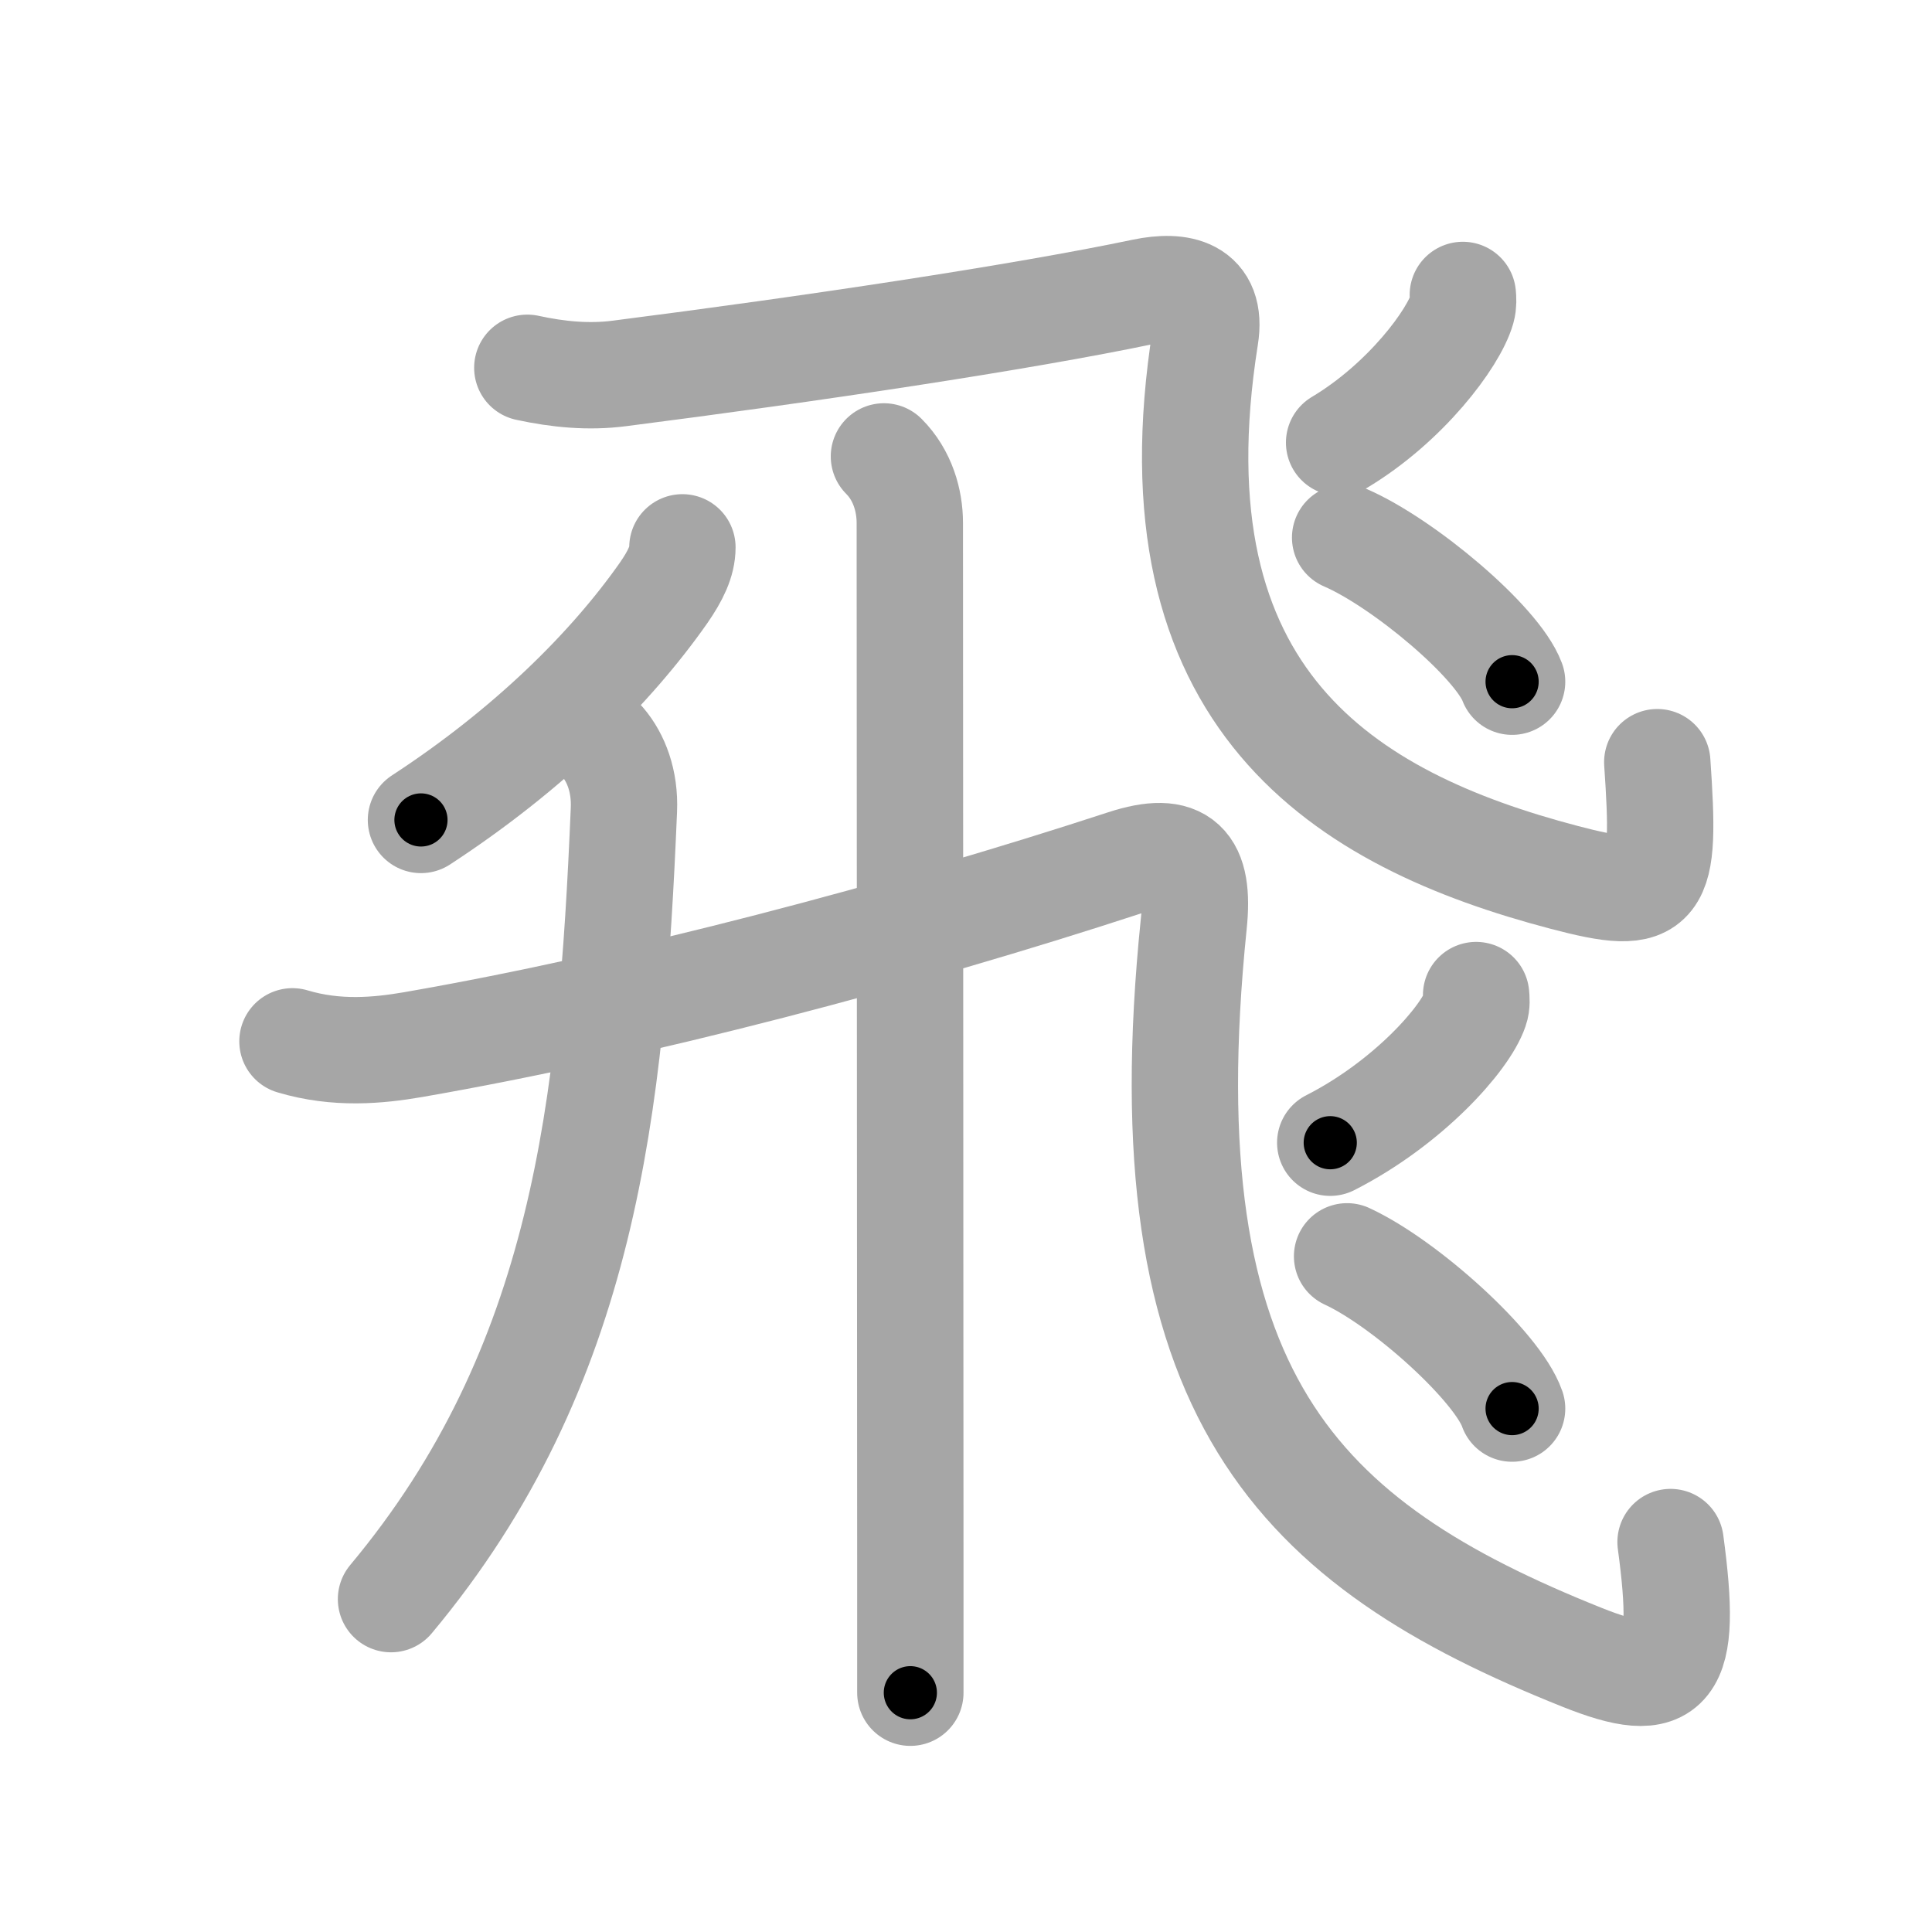 <svg xmlns="http://www.w3.org/2000/svg" viewBox="0 0 109 109" id="98db"><g fill="none" stroke="#a6a6a6" stroke-width="6" stroke-linecap="round" stroke-linejoin="round"><g><path d="M29.75,20.75c1.75,0.38,3.47,0.54,5.18,0.32c10.79-1.38,22.63-3.15,29.59-4.61c2.03-0.42,3.9-0.07,3.48,2.54c-3.25,20.5,7.88,27.25,20.25,30.5c5.4,1.42,5.75,0.75,5.25-6.5" /><path d="M82.53,16.64c0.02,0.2,0.04,0.51-0.04,0.79c-0.47,1.66-3.2,5.31-6.94,7.54" /><path d="M75.89,30.33c3.32,1.44,8.59,5.9,9.42,8.13" /><g><g><path d="M49.87,25.75c1.06,1.06,1.46,2.5,1.46,3.75c0,0.87,0.02,42.99,0.03,59.88c0,2.89,0,5.05,0,6.12" /></g><path d="M38.5,30.88c0,0.8-0.39,1.6-1.06,2.57c-2.96,4.22-7.56,8.81-13.69,12.81" /><g><g><path d="M34.02,41.89c0.73,0.86,1.25,2.17,1.18,3.8C34.5,62.38,33,77.12,22.06,90.22" /></g></g><g><g><path d="M16.5,58.75c2.5,0.75,4.85,0.52,6.78,0.19C36.01,56.73,51,52.75,63.45,48.68c3.22-1.05,4.25,0.07,3.9,3.44c-2.73,26.63,5.85,34.96,21.9,41.38c5,2,6,0.88,5-6.5" /></g></g></g><path d="M83.28,56.14c0.02,0.2,0.05,0.51-0.05,0.79c-0.56,1.66-3.78,5.3-8.18,7.54" /><path d="M76,70.88c3.29,1.52,8.49,6.23,9.31,8.59" /></g></g><g fill="none" stroke="#000" stroke-width="3" stroke-linecap="round" stroke-linejoin="round"><path d="M29.75,20.75c1.75,0.38,3.47,0.54,5.18,0.32c10.79-1.38,22.63-3.15,29.59-4.61c2.03-0.42,3.9-0.07,3.48,2.54c-3.25,20.5,7.88,27.25,20.25,30.5c5.4,1.42,5.75,0.75,5.25-6.5" stroke-dasharray="93.681" stroke-dashoffset="93.681"><animate attributeName="stroke-dashoffset" values="93.681;93.681;0" dur="0.704s" fill="freeze" begin="0s;98db.click" /></path><path d="M82.53,16.64c0.02,0.2,0.04,0.51-0.04,0.79c-0.47,1.66-3.2,5.31-6.94,7.54" stroke-dasharray="11.212" stroke-dashoffset="11.212"><animate attributeName="stroke-dashoffset" values="11.212" fill="freeze" begin="98db.click" /><animate attributeName="stroke-dashoffset" values="11.212;11.212;0" keyTimes="0;0.759;1" dur="0.928s" fill="freeze" begin="0s;98db.click" /></path><path d="M75.89,30.33c3.32,1.44,8.59,5.9,9.42,8.13" stroke-dasharray="12.622" stroke-dashoffset="12.622"><animate attributeName="stroke-dashoffset" values="12.622" fill="freeze" begin="98db.click" /><animate attributeName="stroke-dashoffset" values="12.622;12.622;0" keyTimes="0;0.786;1" dur="1.18s" fill="freeze" begin="0s;98db.click" /></path><path d="M49.87,25.75c1.06,1.06,1.46,2.5,1.46,3.75c0,0.87,0.02,42.99,0.03,59.88c0,2.89,0,5.05,0,6.12" stroke-dasharray="70.13" stroke-dashoffset="70.13"><animate attributeName="stroke-dashoffset" values="70.13" fill="freeze" begin="98db.click" /><animate attributeName="stroke-dashoffset" values="70.13;70.13;0" keyTimes="0;0.691;1" dur="1.707s" fill="freeze" begin="0s;98db.click" /></path><path d="M38.5,30.88c0,0.8-0.39,1.6-1.06,2.57c-2.96,4.22-7.56,8.81-13.69,12.81" stroke-dasharray="21.682" stroke-dashoffset="21.682"><animate attributeName="stroke-dashoffset" values="21.682" fill="freeze" begin="98db.click" /><animate attributeName="stroke-dashoffset" values="21.682;21.682;0" keyTimes="0;0.887;1" dur="1.924s" fill="freeze" begin="0s;98db.click" /></path><path d="M34.02,41.89c0.73,0.86,1.25,2.17,1.18,3.8C34.5,62.38,33,77.12,22.06,90.22" stroke-dasharray="51.459" stroke-dashoffset="51.459"><animate attributeName="stroke-dashoffset" values="51.459" fill="freeze" begin="98db.click" /><animate attributeName="stroke-dashoffset" values="51.459;51.459;0" keyTimes="0;0.789;1" dur="2.439s" fill="freeze" begin="0s;98db.click" /></path><path d="M16.5,58.75c2.5,0.75,4.85,0.52,6.78,0.19C36.01,56.73,51,52.75,63.45,48.68c3.22-1.05,4.25,0.07,3.9,3.44c-2.73,26.63,5.85,34.96,21.9,41.38c5,2,6,0.88,5-6.5" stroke-dasharray="118.995" stroke-dashoffset="118.995"><animate attributeName="stroke-dashoffset" values="118.995" fill="freeze" begin="98db.click" /><animate attributeName="stroke-dashoffset" values="118.995;118.995;0" keyTimes="0;0.732;1" dur="3.334s" fill="freeze" begin="0s;98db.click" /></path><path d="M83.28,56.14c0.02,0.2,0.05,0.51-0.05,0.79c-0.56,1.66-3.78,5.3-8.18,7.54" stroke-dasharray="12.106" stroke-dashoffset="12.106"><animate attributeName="stroke-dashoffset" values="12.106" fill="freeze" begin="98db.click" /><animate attributeName="stroke-dashoffset" values="12.106;12.106;0" keyTimes="0;0.932;1" dur="3.576s" fill="freeze" begin="0s;98db.click" /></path><path d="M76,70.88c3.29,1.52,8.49,6.23,9.31,8.59" stroke-dasharray="12.853" stroke-dashoffset="12.853"><animate attributeName="stroke-dashoffset" values="12.853" fill="freeze" begin="98db.click" /><animate attributeName="stroke-dashoffset" values="12.853;12.853;0" keyTimes="0;0.933;1" dur="3.833s" fill="freeze" begin="0s;98db.click" /></path></g></svg>
